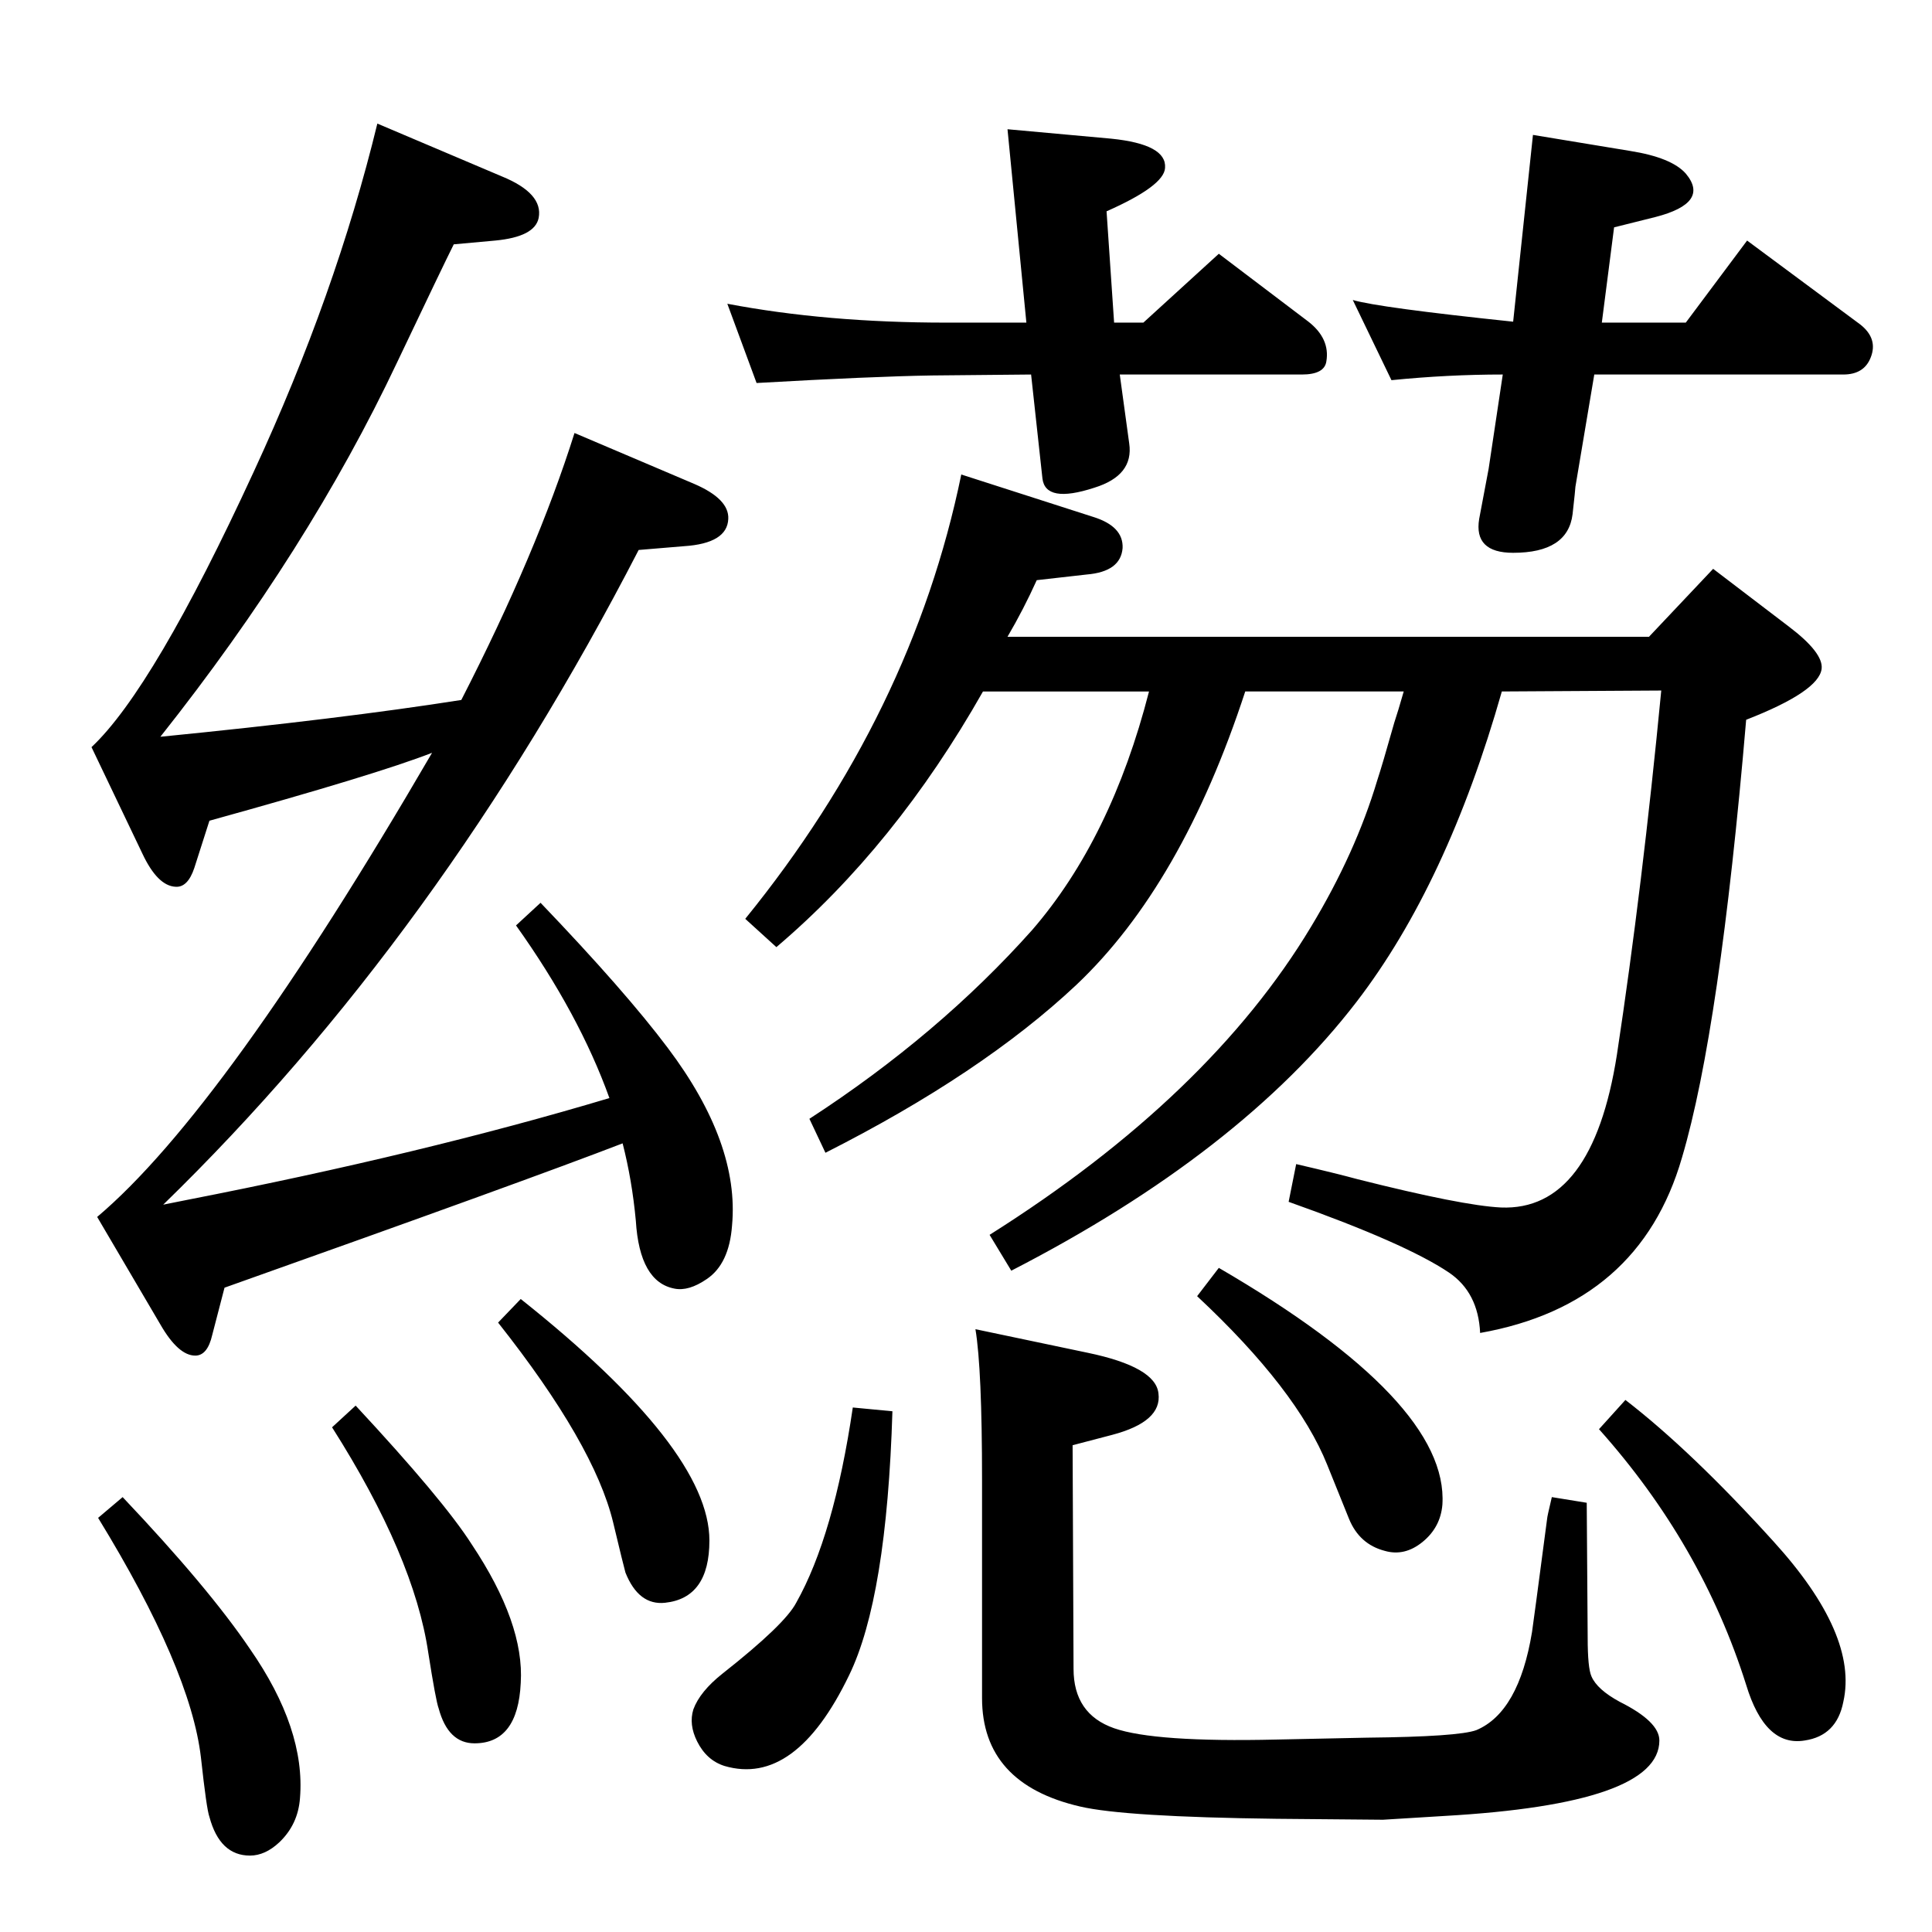 <?xml version="1.0" standalone="no"?>
<!DOCTYPE svg PUBLIC "-//W3C//DTD SVG 1.1//EN" "http://www.w3.org/Graphics/SVG/1.1/DTD/svg11.dtd" >
<svg xmlns="http://www.w3.org/2000/svg" xmlns:xlink="http://www.w3.org/1999/xlink" version="1.1" viewBox="0 0 2048 2048">
  <g transform="matrix(1 0 0 -1 0 2048)">
   <path fill="currentColor"
d="M1218 1315h-176q-93 -164 -219 -271l-33 30q177 218 229 471l140 -45q32 -10 31 -33q-2 -25 -38 -28l-53 -6q-14 -31 -31 -60h680l68 72l80 -61q37 -28 35 -45q-3 -24 -80 -54q-28 -329 -68 -464q-45 -156 -214 -186q-2 43 -33 64q-46 31 -170 75l8 40q43 -10 65 -16
q111 -28 152 -30q97 -4 123 162q27 178 47 386l-169 -1q-58 -204 -154 -329q-123 -160 -366 -285l-23 38q233 147 341 327q47 78 70 155q5 15 18 61q4 12 10 33h-168q-67 -205 -179 -311q-100 -94 -266 -178l-17 36q137 89 236 200q84 97 124 253zM904 556l42 -4
q-6 -198 -46 -280q-57 -118 -132 -96q-19 6 -29 26q-9 18 -4 34q7 19 31 38q66 52 78 75q40 71 60 207zM1034 639l119 -25q72 -15 75 -43q4 -30 -49 -44l-42 -11l1 -237q0 -48 43 -63t172 -12l96 2q97 1 116 8q45 19 59 104q1 6 16 120q0 2 5 23l37 -6l1 -143q0 -32 4 -41
q6 -14 30 -27q42 -21 42 -41q0 -67 -228 -80l-65 -4l-113 1q-161 2 -208 13q-104 24 -104 115v231q0 118 -7 160zM1292 704q244 -142 237 -251q-2 -24 -21 -39.5t-40 -9.5q-27 7 -38 34l-23 57q-32 80 -138 179zM1723 564q70 -54 157 -150q90 -99 74 -170q-7 -36 -41 -41
q-42 -7 -62 59q-47 149 -156 271zM1625 1905l103 -17q44 -7 59 -24q26 -31 -32 -46l-44 -11l-13 -101h89l65 87l120 -89q19 -15 11 -35q-7 -18 -29 -18h-264l-20 -119q0 -2 -3 -29q-5 -41 -63 -41q-42 0 -36 36l10 53l15 100q-58 0 -118 -6l-41 85q27 -8 170 -23zM771 1726
q105 -20 232 -20h85l-20 205l110 -10q59 -6 57 -31q-1 -19 -62 -46l8 -118h31l80 73l95 -72q23 -18 19 -42q-2 -14 -26 -14h-193l10 -73q5 -34 -37 -47q-52 -17 -55 10l-12 110l-105 -1q-63 -1 -186 -8zM660 836q-101 -39 -422 -153l-13 -50q-5 -22 -18 -22q-18 0 -37 33
l-67 114q135 114 355 492q-59 -23 -236 -72l-16 -50q-7 -21 -20 -20q-19 1 -35 35l-54 113q66 62 172 292q87 188 131 369l132 -56q44 -18 39 -44q-4 -20 -46 -24l-44 -4q-12 -24 -60 -125q-94 -199 -251 -397q192 19 319 39q80 156 120 283l127 -54q37 -16 36 -37
q-1 -26 -47 -29l-48 -4q-211 -409 -504 -694l25 5q251 49 448 108q-32 89 -99 183l26 24q90 -94 135 -154q76 -101 68 -188q-3 -41 -27 -57q-19 -13 -34 -10q-37 7 -41 72q-4 43 -14 82zM377 558q93 -100 123 -147q56 -84 52 -147q-3 -64 -49 -64q-28 0 -38 37q-3 8 -11 59
q-15 102 -102 239zM130 461q91 -96 135 -161q59 -85 53 -158q-2 -28 -22 -47q-15 -14 -31 -14q-32 0 -43 41q-3 8 -9 63q-11 94 -109 254zM552 671q200 -159 200 -256q0 -61 -47 -66q-28 -3 -42 32q-2 7 -13 53q-20 83 -122 212z" />
  </g>

</svg>
